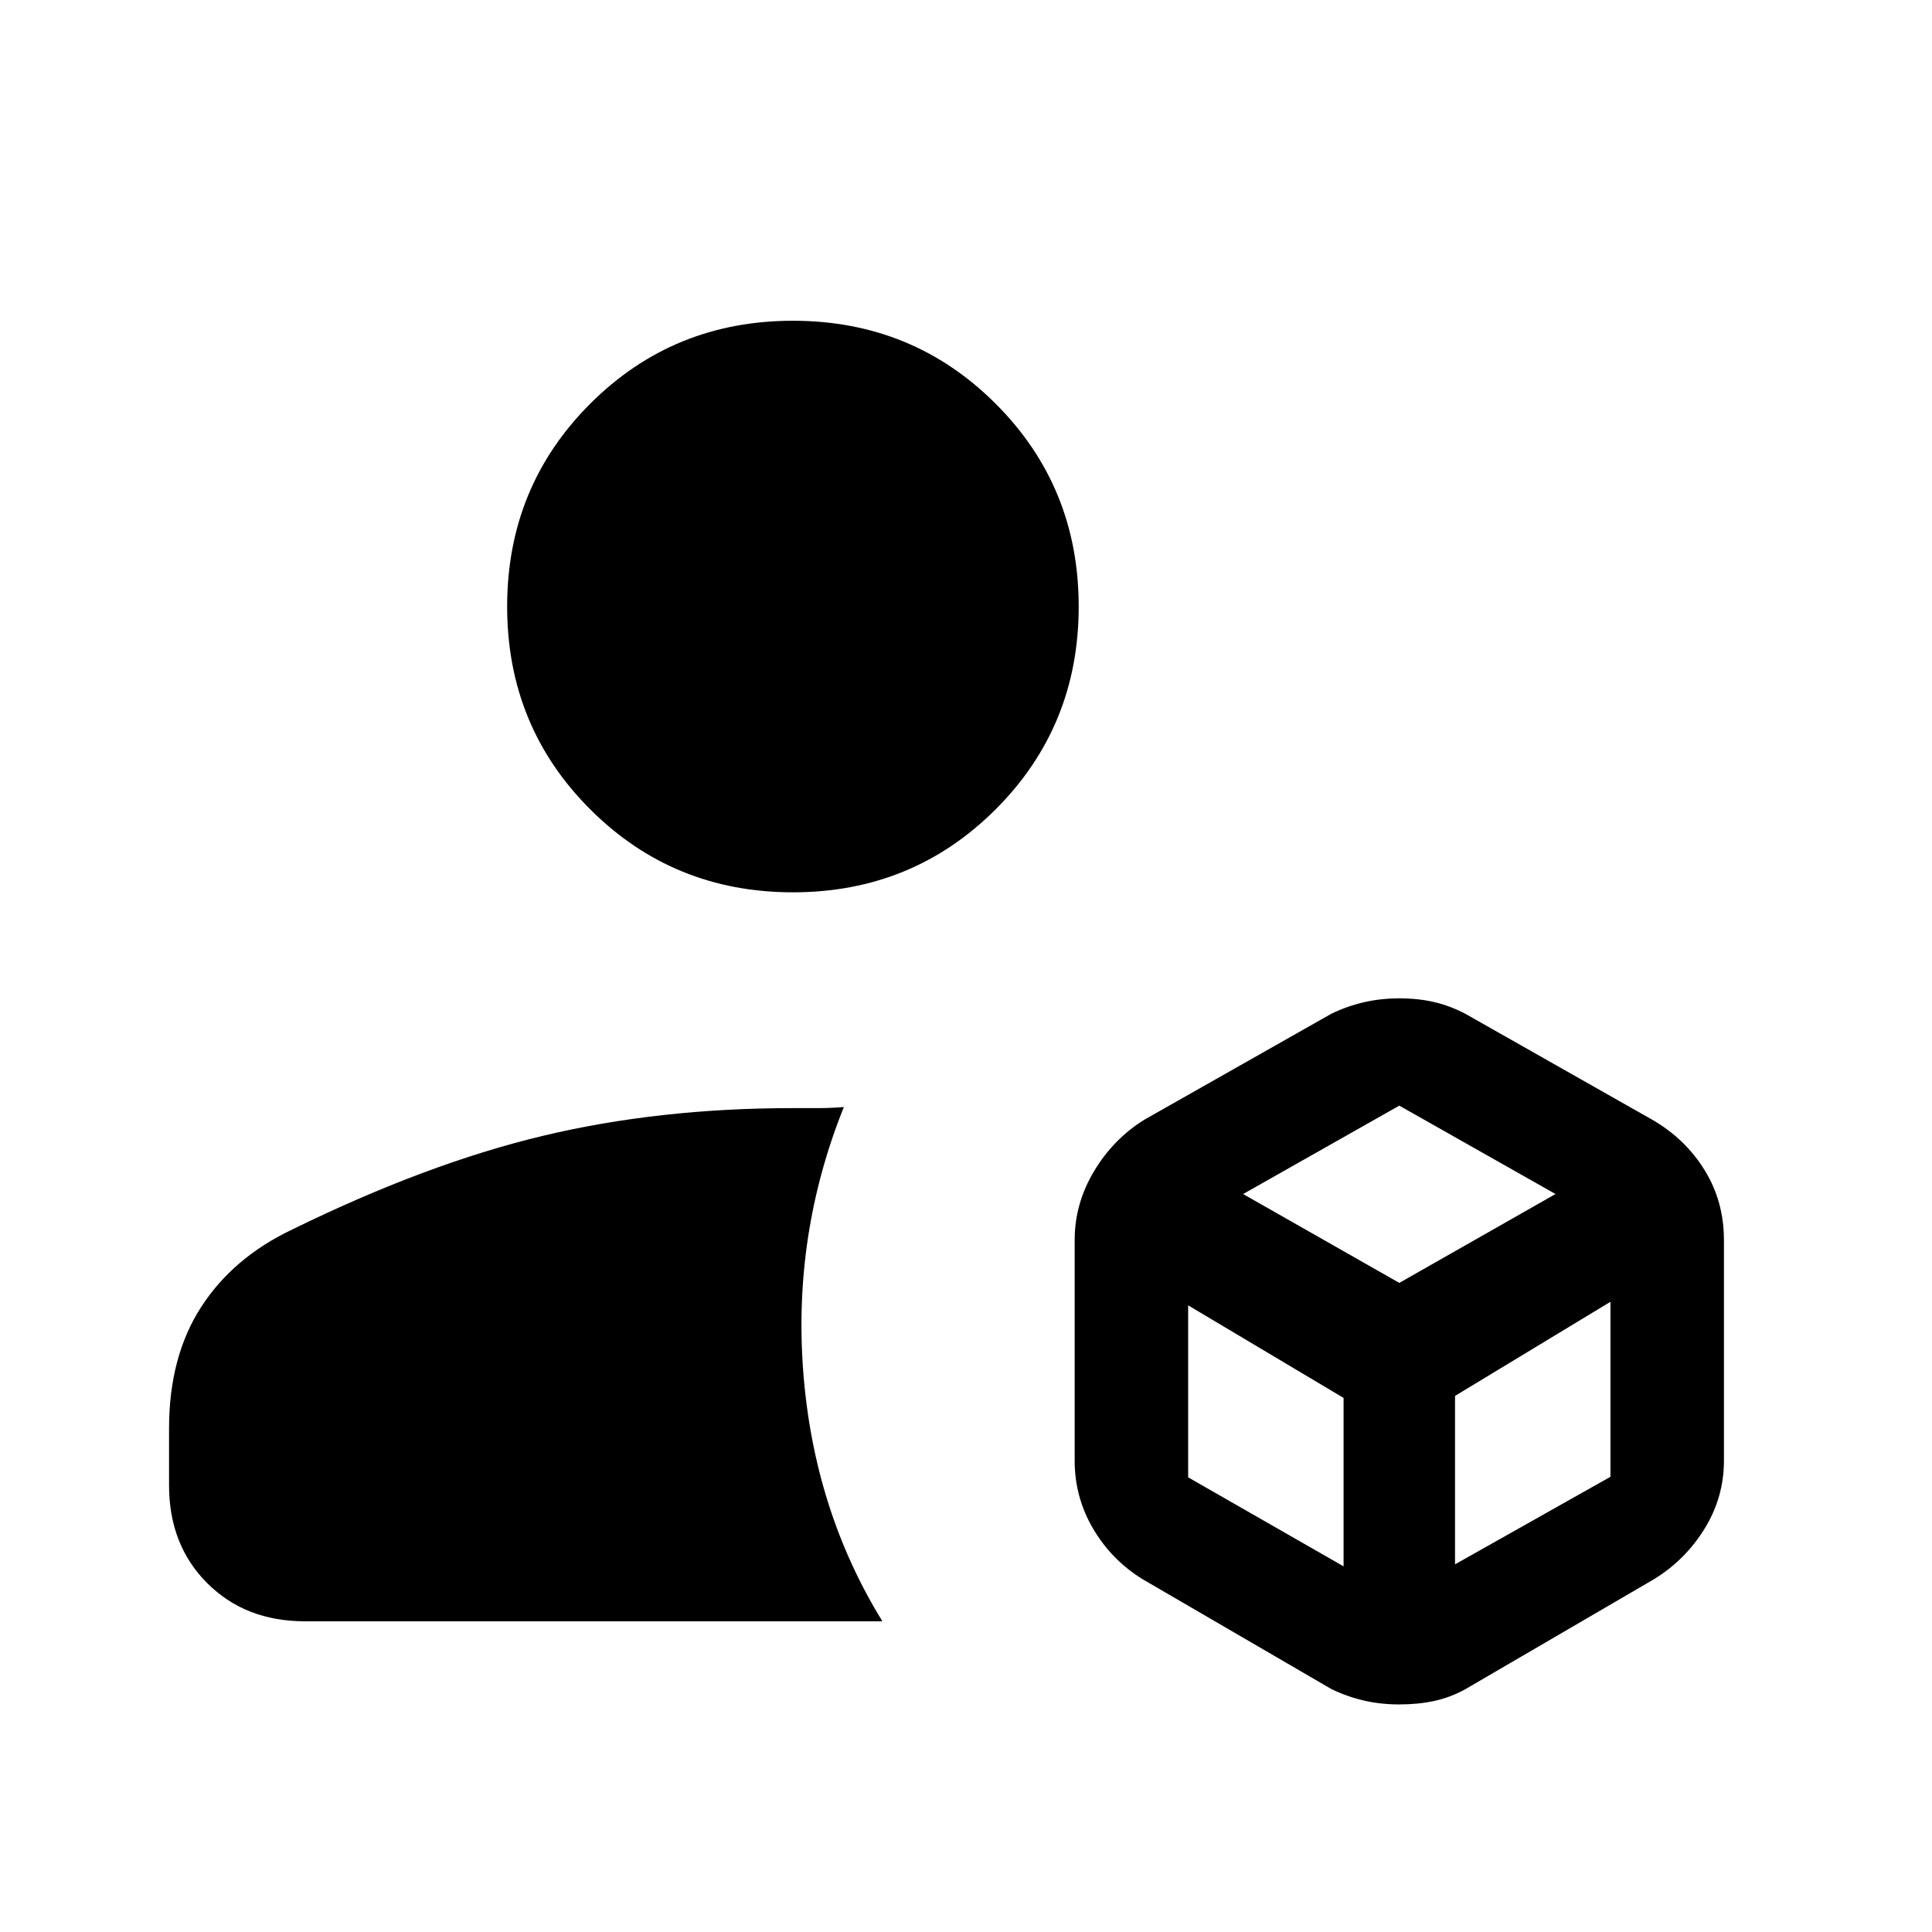 <svg xmlns="http://www.w3.org/2000/svg" height="24" viewBox="0 -960 960 960" width="24"><path d="M695.258-113.077q-9.412 0-17.806-1.987-8.395-1.987-15.99-5.705l-93.847-54.615q-15.4-9.553-24.508-25.109Q534-216.05 534-234.154v-109.692q0-18.104 9.607-34.161 9.608-16.057 25.008-25.609l92.847-52.615q7.619-3.718 16.041-5.705t17.844-1.987q9.422 0 17.349 1.859 7.926 1.859 15.458 5.833L821-403.616q16.487 9.552 26.052 25.109 9.564 15.557 9.564 34.661v109.692q0 18.104-9.564 33.661-9.565 15.556-25.052 25.109l-93.834 54.719q-7.474 4.127-15.485 5.858-8.011 1.73-17.423 1.73Zm-543.72-41.307q-29.615 0-48.577-18.962Q84-192.307 84-221.923v-28.308q0-35.615 15.923-60.269 15.923-24.654 45.308-38.577 66.692-32.692 124.384-46.5Q327.308-409.385 394-409.385h12.385q6.461 0 12.923-.538-25.462 63.308-20.154 131.846 5.308 68.539 39.308 123.693H151.538ZM394-516.615q-59.5 0-100.75-41.25T252-658.615q0-59.501 41.25-100.751 41.25-41.25 100.75-41.25t100.75 41.25Q536-718.116 536-658.615q0 59.5-41.25 100.75T394-516.615Zm223.692 149.923 77.616 44.153 77.615-44.153-77.615-43.923-77.616 43.923Zm105.308 184 77.231-43.506v-86.956L723-266.385v83.693Zm-132.615-43.231 77.23 44.231v-83.693l-77.23-46v85.462Z"/></svg>